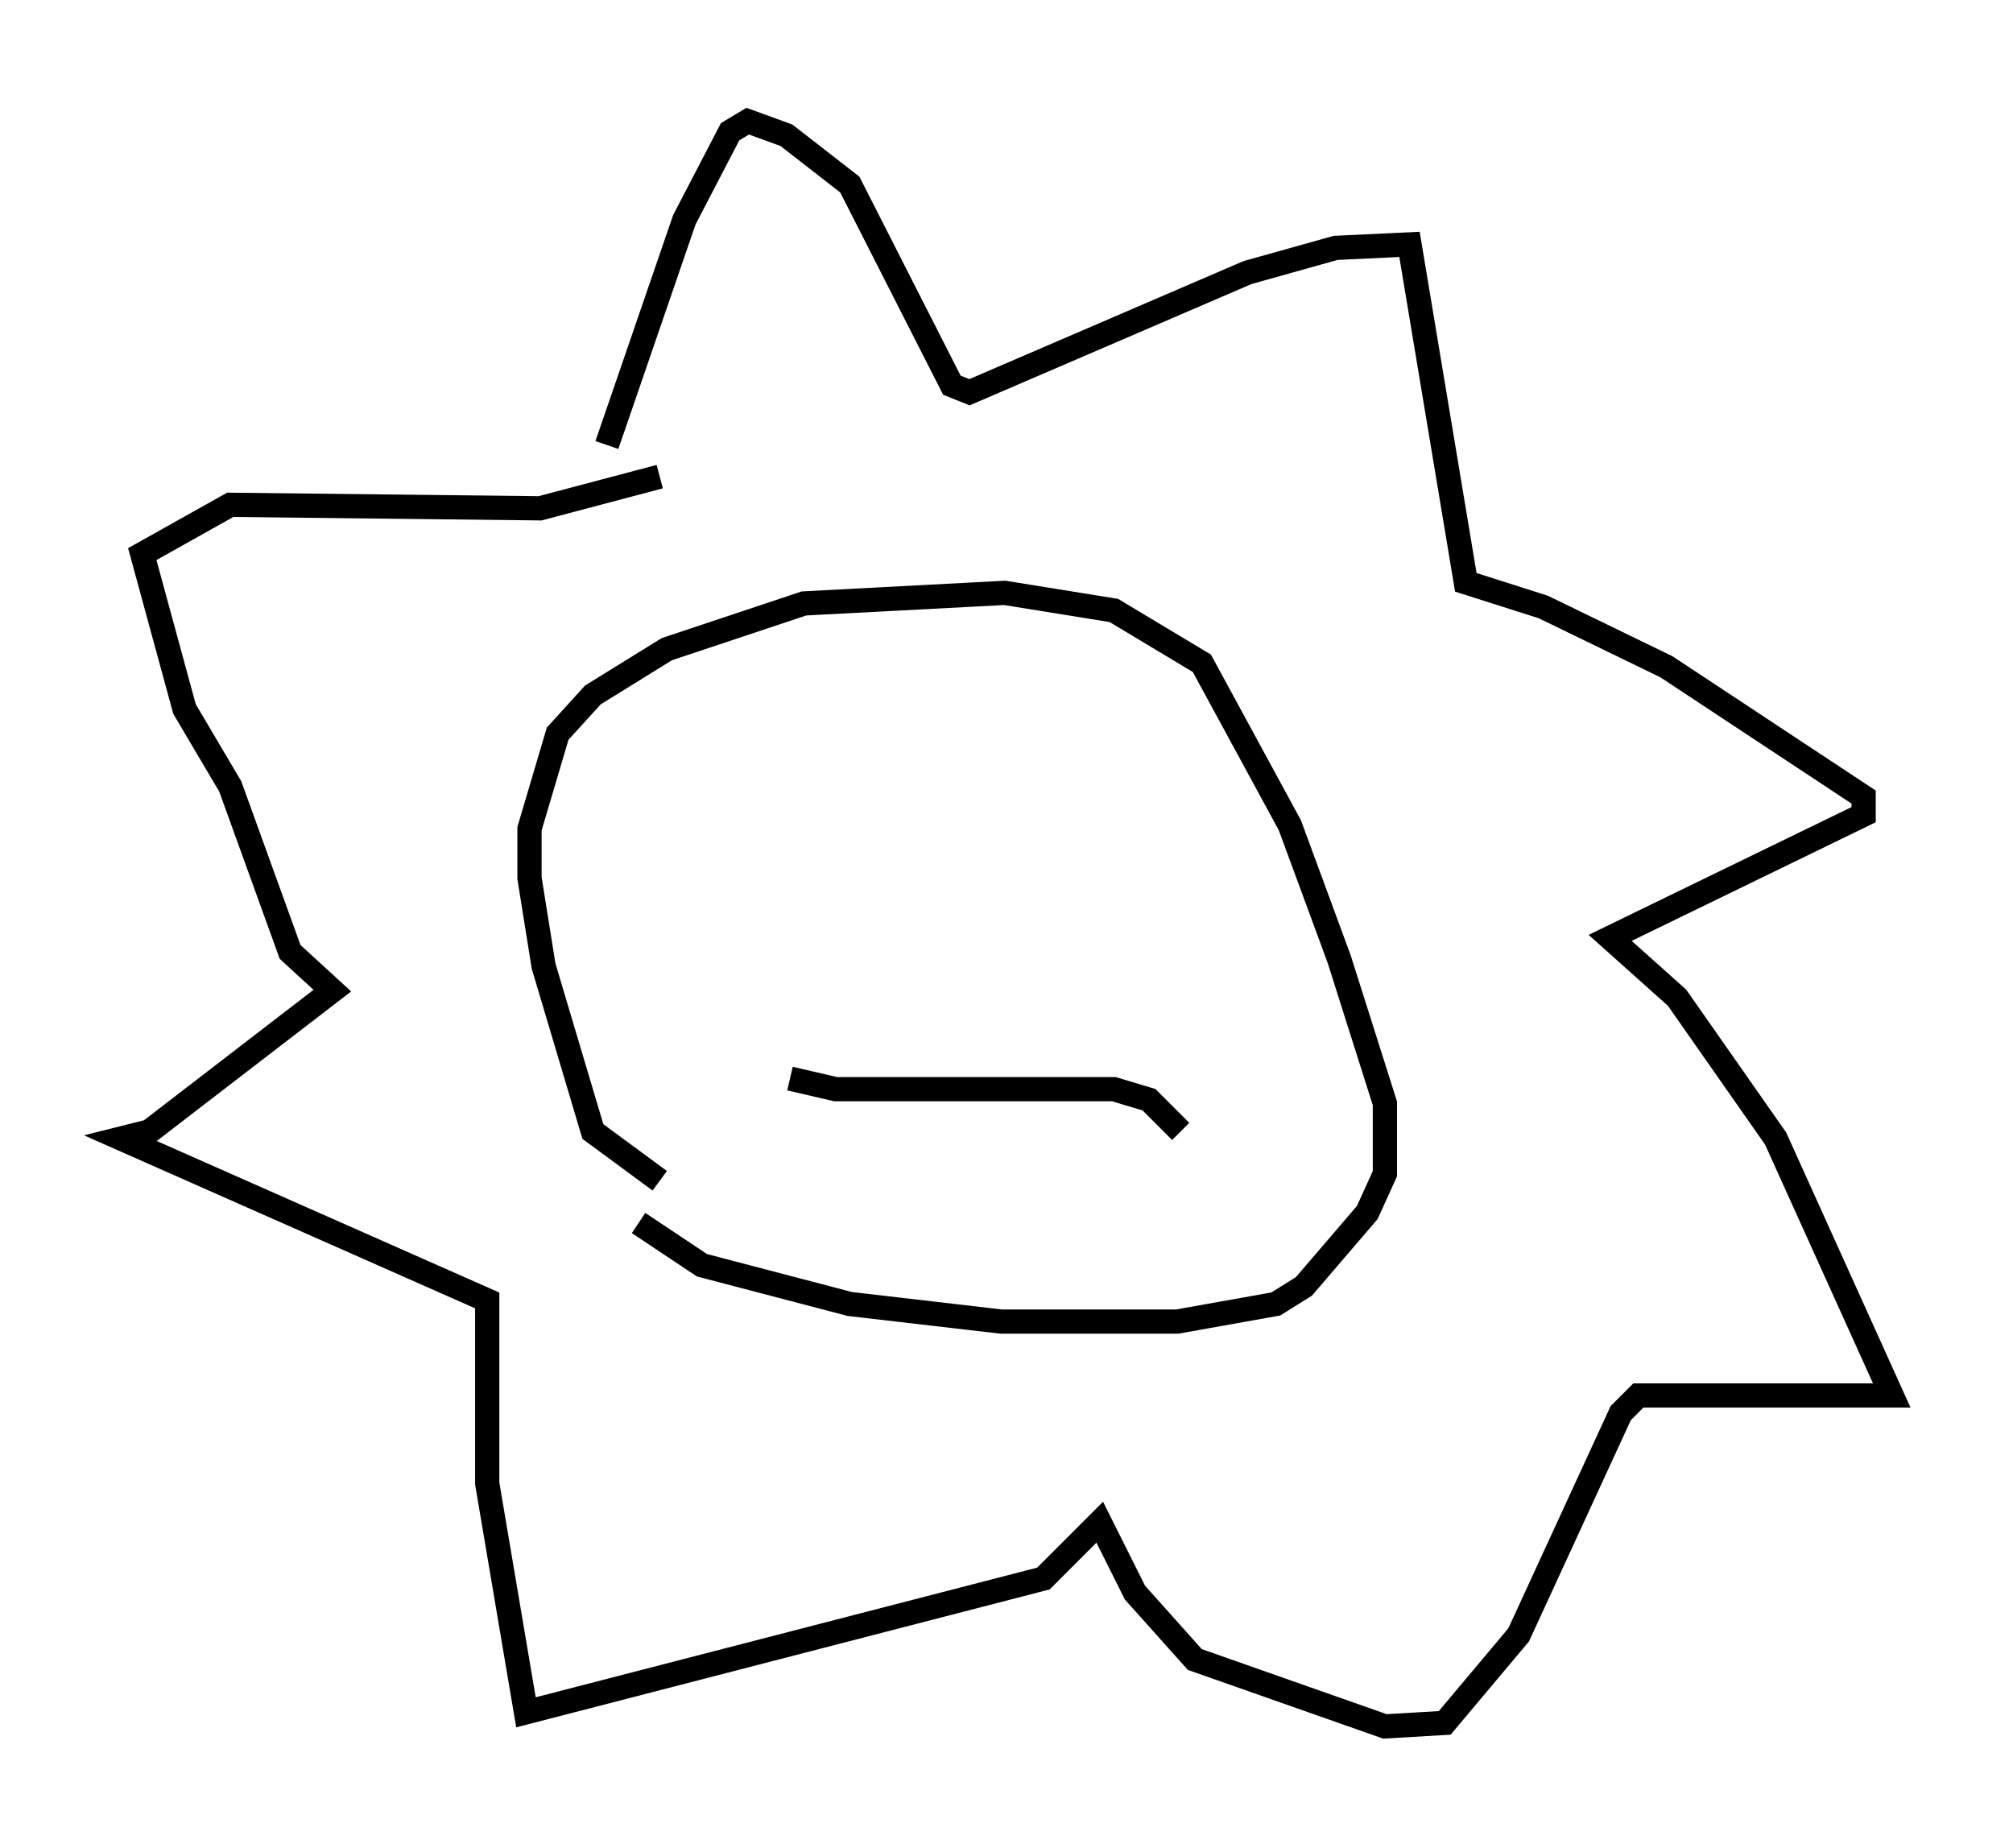 <?xml version="1.0" encoding="utf-8" ?>
<svg baseProfile="full" height="76.234" version="1.1" width="83.061" xmlns="http://www.w3.org/2000/svg" xmlns:ev="http://www.w3.org/2001/xml-events" xmlns:xlink="http://www.w3.org/1999/xlink"><defs /><rect fill="white" height="76.234" width="83.061" x="0" y="0" /><path d="M28.676, 49.156 m-1.453, -0.436 l-2.76, -2.034 -2.034, -6.827 l-0.581, -3.631 0.0, -2.034 l1.162, -3.922 1.453, -1.598 l3.05, -1.888 5.665, -1.888 l8.279, -0.436 4.503, 0.726 l3.631, 2.179 3.631, 6.682 l2.034, 5.52 1.888, 5.955 l0.0, 2.905 -0.726, 1.598 l-2.615, 3.05 -1.162, 0.726 l-4.067, 0.726 -7.263, 0.0 l-6.246, -0.726 -6.101, -1.598 l-2.615, -1.743 m-1.307, -32.1 l3.196, -9.296 1.888, -3.631 l0.726, -0.436 1.598, 0.581 l2.615, 2.034 4.212, 8.279 l0.726, 0.291 11.475, -4.939 l3.631, -1.017 3.05, -0.145 l2.324, 13.944 3.196, 1.017 l5.084, 2.469 8.134, 5.374 l0.0, 0.726 -10.458, 5.084 l2.76, 2.469 4.067, 5.81 l4.793, 10.603 -10.458, 0.0 l-0.726, 0.726 -4.212, 9.151 l-3.05, 3.631 -2.469, 0.145 l-7.844, -2.76 -2.469, -2.76 l-1.453, -2.905 -2.324, 2.324 l-21.352, 5.52 -1.598, -9.441 l0.0, -7.553 -15.106, -6.682 l1.162, -0.291 7.553, -5.81 l-1.743, -1.598 -2.469, -6.827 l-1.888, -3.196 -1.743, -6.391 l3.631, -2.034 12.782, 0.145 l4.939, -1.307 m5.374, 24.838 l1.888, 0.436 11.475, 0.0 l1.453, 0.436 1.307, 1.307 " fill="none" stroke="black" stroke-width="1" /></svg>